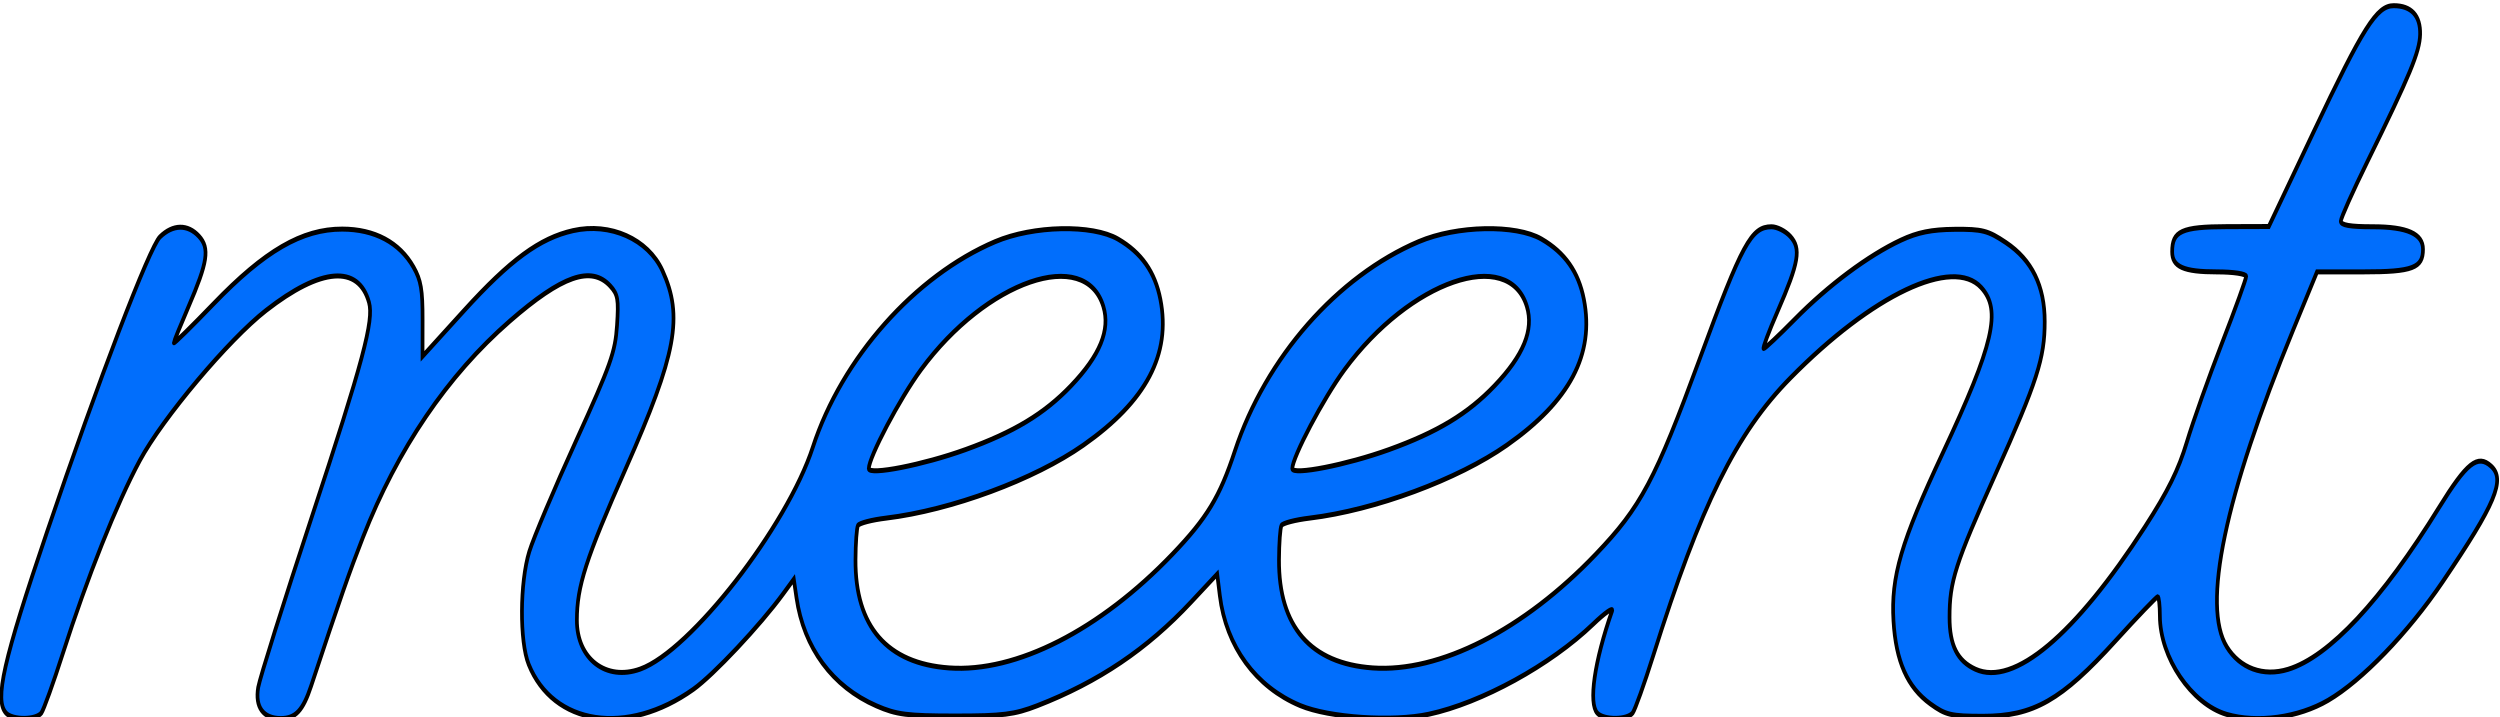 <?xml version="1.0" encoding="UTF-8" standalone="no"?>
<!-- Created with Inkscape (http://www.inkscape.org/) -->

<svg
   width="174.256mm"
   height="50mm"
   viewBox="0 0 174.256 50"
   version="1.1"
   id="svg16331"
   xml:space="preserve"
   inkscape:version="1.2.2 (b0a84865, 2022-12-01)"
   sodipodi:docname="meent_logo_9.svg"
   xmlns:inkscape="http://www.inkscape.org/namespaces/inkscape"
   xmlns:sodipodi="http://sodipodi.sourceforge.net/DTD/sodipodi-0.dtd"
   xmlns="http://www.w3.org/2000/svg"
   xmlns:svg="http://www.w3.org/2000/svg"><sodipodi:namedview
     id="namedview16333"
     pagecolor="#ffffff"
     bordercolor="#000000"
     borderopacity="0.25"
     inkscape:showpageshadow="2"
     inkscape:pageopacity="0.0"
     inkscape:pagecheckerboard="0"
     inkscape:deskcolor="#d1d1d1"
     inkscape:document-units="mm"
     showgrid="false"
     inkscape:zoom="1.0442552"
     inkscape:cx="164.23189"
     inkscape:cy="183.38429"
     inkscape:window-width="2249"
     inkscape:window-height="1387"
     inkscape:window-x="67"
     inkscape:window-y="25"
     inkscape:window-maximized="0"
     inkscape:current-layer="layer1" /><defs
     id="defs16328" /><g
     inkscape:label="Layer 1"
     inkscape:groupmode="layer"
     id="layer1"
     transform="translate(-336.71,-476.156)"><g
       id="g30071"
       transform="matrix(0.411,0,0,0.552,117.907,210.22)"><path
         style="fill:#016efc;stroke:#000000;stroke-width:0.63;stroke-opacity:1"
         d="m 533.407,571.821 c -2.01,-1.642 -0.53,-6.52 6.967,-22.96 8.693,-19.062 17.336,-35.872 19.114,-37.174 2.193,-1.606 4.723,-1.638 6.626,-0.083 1.849,1.511 1.497,3.237 -1.828,8.973 -1.336,2.304 -2.429,4.316 -2.429,4.471 0,0.155 3.017,-2.052 6.705,-4.903 8.682,-6.713 15.029,-9.458 21.848,-9.448 5.49,0.007 9.722,1.692 12.099,4.814 1.255,1.648 1.533,2.857 1.525,6.633 l -0.009,4.617 7.019,-5.756 c 7.809,-6.404 12.862,-9.166 18.505,-10.113 6.32,-1.06 12.723,1.071 15.162,5.046 3.553,5.791 2.383,10.506 -6.194,24.948 -6.818,11.48 -8.301,14.902 -8.315,19.184 -0.015,4.893 4.951,7.745 10.76,6.179 8.483,-2.287 24.866,-17.972 29.253,-28.007 4.911,-11.234 17.317,-21.648 30.921,-25.958 6.475,-2.051 16.492,-2.207 20.841,-0.325 3.98,1.722 6.277,4.159 7.186,7.624 1.813,6.906 -2.376,12.805 -13.06,18.392 -8.283,4.331 -22.38,8.215 -33.452,9.216 -2.406,0.217 -4.554,0.633 -4.774,0.924 -0.22,0.291 -0.41,2.244 -0.423,4.34 -0.051,8.445 5.353,13.093 15.875,13.654 11.363,0.607 25.558,-4.777 37.879,-14.366 5.849,-4.552 8.009,-7.208 10.579,-13.011 5.214,-11.773 17.35,-22.07 31.172,-26.449 6.475,-2.051 16.492,-2.207 20.841,-0.325 3.98,1.722 6.277,4.159 7.186,7.624 1.813,6.906 -2.376,12.805 -13.06,18.392 -8.283,4.331 -22.38,8.215 -33.452,9.216 -2.406,0.217 -4.554,0.633 -4.774,0.924 -0.22,0.291 -0.41,2.244 -0.423,4.34 -0.051,8.445 5.353,13.093 15.875,13.654 11.362,0.607 25.599,-4.793 37.857,-14.358 7.64,-5.962 10.038,-9.319 17.635,-24.7 7.175,-14.526 8.724,-16.647 12.158,-16.647 0.937,0 2.365,0.539 3.172,1.199 1.888,1.543 1.501,3.258 -2.14,9.483 -1.512,2.585 -2.575,4.7 -2.362,4.7 0.213,0 2.595,-1.67 5.294,-3.712 5.644,-4.269 12.443,-8.044 17.964,-9.971 2.843,-0.993 5.201,-1.349 9.118,-1.377 4.694,-0.033 5.666,0.154 8.716,1.678 4.413,2.205 6.571,5.483 6.571,9.981 0,4.59 -1.274,7.534 -8.319,19.213 -6.86,11.373 -7.819,13.596 -7.819,18.114 0,3.542 1.331,5.525 4.406,6.566 6.493,2.197 16.86,-4.291 28.726,-17.976 3.889,-4.485 5.696,-7.206 7.108,-10.704 1.042,-2.58 3.733,-8.219 5.98,-12.532 2.247,-4.313 4.086,-8.094 4.086,-8.403 0,-0.316 -2.153,-0.562 -4.927,-0.562 -5.72,0 -7.625,-0.635 -7.625,-2.543 0,-2.617 1.569,-3.153 9.289,-3.171 l 7.098,-0.017 7.548,-11.869 c 8.478,-13.331 10.762,-16.014 13.638,-16.014 2.996,0 4.558,1.267 4.476,3.631 -0.076,2.183 -1.685,5.075 -8.916,16.024 -2.483,3.76 -4.521,7.157 -4.529,7.549 -0.01,0.51 1.529,0.712 5.41,0.712 5.846,0 8.523,0.892 8.523,2.84 0,2.365 -1.735,2.857 -10.081,2.857 h -7.889 l -4.011,7.264 c -11.648,21.095 -15.541,34.914 -11.293,40.081 2.232,2.715 6.199,3.8 10.39,2.841 6.962,-1.593 15.86,-8.692 25.602,-20.428 4.704,-5.666 6.563,-6.769 8.826,-5.234 2.488,1.687 0.788,4.718 -8.184,14.581 -5.887,6.473 -13.689,12.487 -19.457,14.998 -5.028,2.189 -12.043,2.91 -17.209,1.769 -5.959,-1.317 -11.301,-7.185 -11.315,-12.431 -0.003,-1.332 -0.168,-2.421 -0.365,-2.421 -0.197,0 -3.413,2.501 -7.147,5.559 -9.198,7.531 -13.933,9.539 -22.498,9.539 -5.391,0 -6.31,-0.162 -8.909,-1.567 -3.911,-2.115 -5.852,-5.366 -6.261,-10.486 -0.444,-5.559 1.278,-9.934 8.322,-21.134 8.691,-13.82 10.034,-18.116 6.551,-20.962 -4.796,-3.918 -18.439,0.899 -32.337,11.418 -9.186,6.953 -15.213,16.03 -23.268,35.04 -1.527,3.603 -3.101,6.872 -3.497,7.264 -0.919,0.907 -4.891,0.926 -5.99,0.029 -1.529,-1.249 -0.519,-6.479 2.495,-12.914 0.24,-0.512 -1.2,0.238 -3.199,1.665 -7.26,5.185 -18.919,9.944 -27.896,11.387 -6.107,0.982 -16.879,0.439 -21.801,-1.098 -7.548,-2.357 -12.569,-7.475 -13.625,-13.887 l -0.447,-2.711 -4.417,3.523 c -7.469,5.957 -15.69,10.083 -26.083,13.09 -3.878,1.122 -5.892,1.311 -13.946,1.308 -8.126,-0.002 -9.952,-0.179 -13.351,-1.286 -7.462,-2.43 -12.311,-7.317 -13.553,-13.659 l -0.455,-2.326 -1.781,1.816 c -3.923,4 -11.854,10.282 -15.25,12.08 -11.26,5.961 -23.765,4.554 -27.928,-3.143 -1.566,-2.895 -1.515,-10.336 0.099,-14.243 0.712,-1.723 4.274,-8.005 7.917,-13.958 5.906,-9.651 6.66,-11.234 6.961,-14.599 0.295,-3.301 0.152,-3.926 -1.145,-4.985 -3.2,-2.614 -8.178,-1.317 -17.051,4.444 -10.536,6.84 -19.022,16.139 -24.867,27.247 -2.289,4.35 -3.86,7.703 -8.812,18.811 -1.383,3.102 -2.654,4.12 -5.143,4.12 -2.984,0 -4.397,-1.45 -3.835,-3.933 0.255,-1.127 4.324,-10.766 9.042,-21.419 8.749,-19.758 10.601,-24.923 9.751,-27.2 -1.782,-4.776 -8.12,-4.41 -17.448,1.009 -6.332,3.679 -17.54,13.594 -21.405,18.935 -3.891,5.378 -8.906,14.733 -13.054,24.348 -1.622,3.76 -3.267,7.157 -3.656,7.549 -0.901,0.907 -4.877,0.926 -5.976,0.029 z m 162.683,-33.275 c 8.239,-2.219 13.376,-4.529 17.887,-8.045 4.948,-3.856 6.71,-7.064 5.511,-10.033 -3.064,-7.584 -19.818,-3.264 -30.922,7.974 -3.581,3.624 -8.852,11.062 -8.859,12.503 -0.005,0.877 9.249,-0.478 16.383,-2.399 z m 71.823,0 c 8.239,-2.219 13.376,-4.529 17.887,-8.045 4.948,-3.856 6.71,-7.064 5.511,-10.033 -3.064,-7.584 -19.818,-3.264 -30.922,7.974 -3.581,3.624 -8.852,11.062 -8.859,12.503 -0.005,0.877 9.249,-0.478 16.383,-2.399 z"
         id="path30073" /></g></g></svg>
